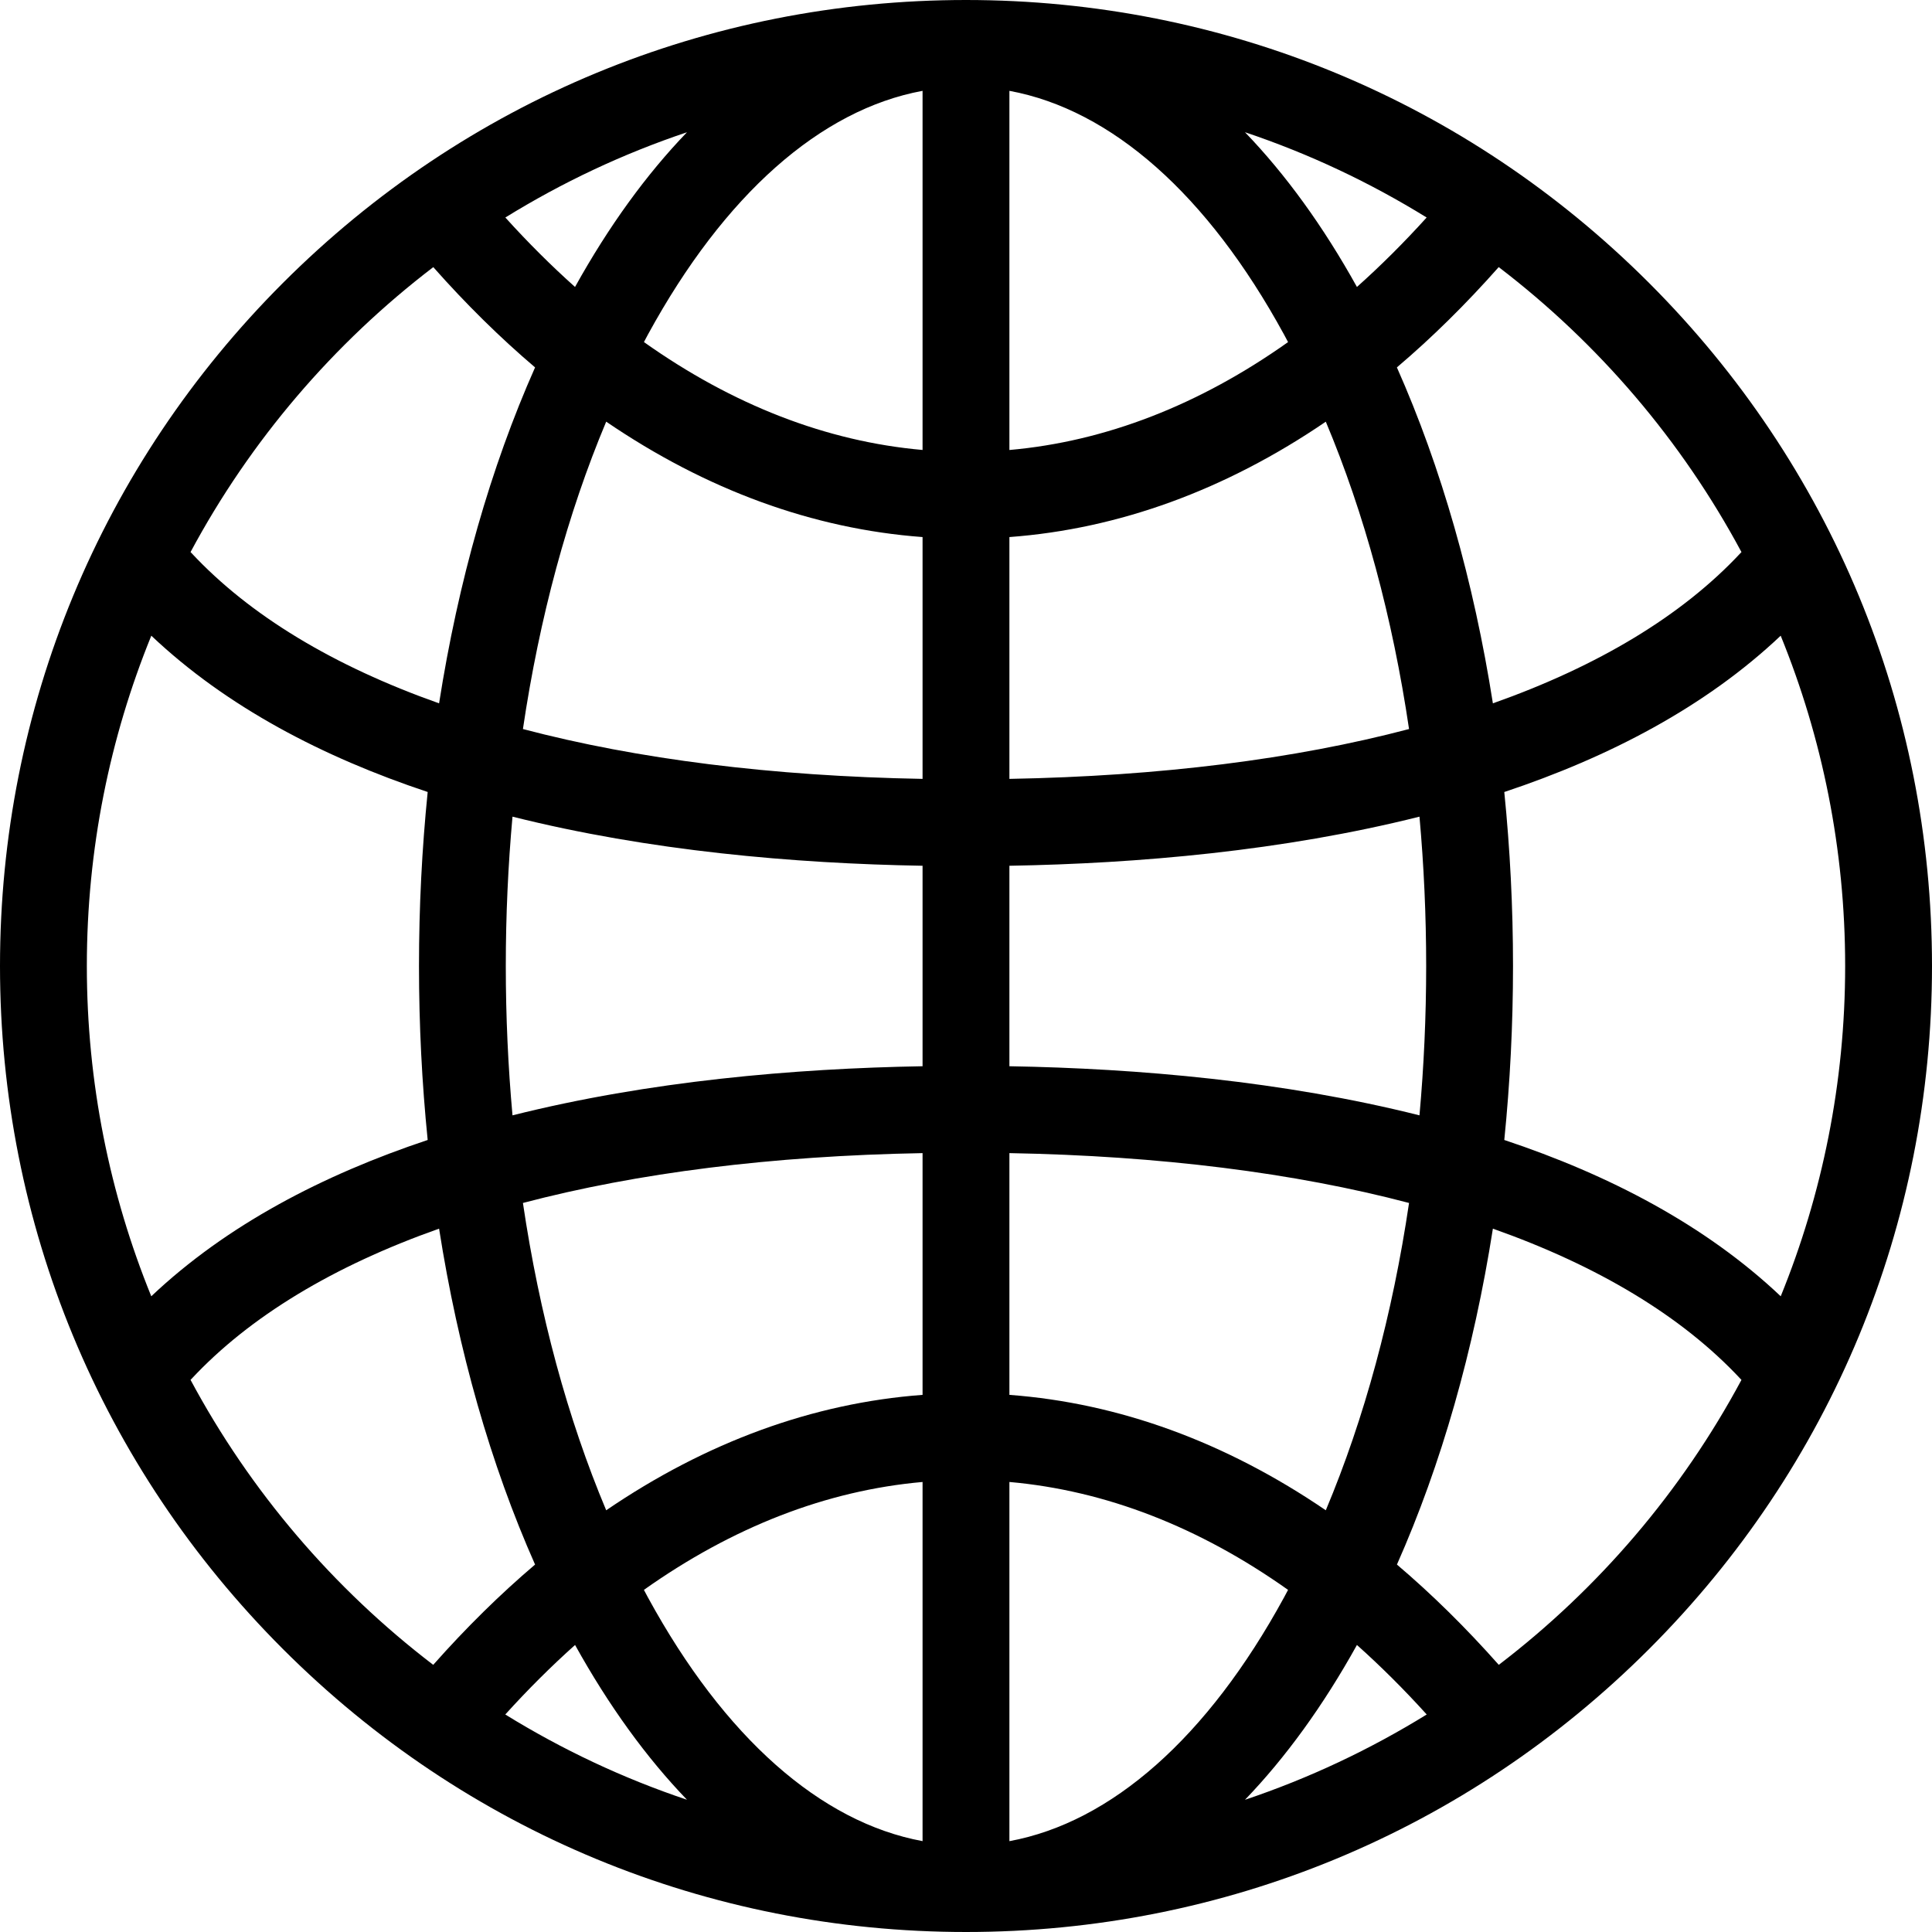 <svg width="60" height="60" viewBox="0 0 60 60" fill="none" xmlns="http://www.w3.org/2000/svg">
<path d="M51.213 8.787C45.547 3.121 38.013 0 30 0C21.987 0 14.453 3.121 8.787 8.787C3.121 14.453 0 21.987 0 30C0 38.013 3.121 45.547 8.787 51.213C14.453 56.879 21.987 60 30 60C38.013 60 45.547 56.879 51.213 51.213C56.879 45.547 60 38.013 60 30C60 21.987 56.879 14.453 51.213 8.787ZM21.335 4.107C20.074 5.416 18.906 7.024 17.858 8.912C17.122 8.254 16.399 7.535 15.694 6.755C17.453 5.668 19.343 4.775 21.335 4.107ZM13.456 8.296C14.476 9.448 15.532 10.488 16.617 11.41C15.237 14.518 14.23 18.057 13.636 21.843C10.361 20.684 7.755 19.116 5.944 17.172C5.936 17.163 5.926 17.155 5.917 17.146C7.773 13.684 10.354 10.666 13.456 8.296ZM2.697 30C2.697 26.373 3.409 22.911 4.699 19.742C7.034 21.952 10.024 23.511 13.282 24.596C13.104 26.362 13.012 28.168 13.012 30C13.012 31.831 13.104 33.638 13.282 35.403C10.024 36.489 7.033 38.048 4.698 40.257C3.409 37.089 2.697 33.626 2.697 30ZM13.454 51.703C10.353 49.333 7.772 46.315 5.917 42.852C5.926 42.843 5.935 42.836 5.944 42.826C7.755 40.883 10.361 39.315 13.636 38.157C14.23 41.942 15.237 45.48 16.617 48.589C15.531 49.511 14.475 50.551 13.454 51.703ZM15.692 53.245C16.399 52.464 17.122 51.745 17.859 51.086C18.907 52.974 20.074 54.584 21.335 55.893C19.342 55.225 17.451 54.331 15.692 53.245ZM28.651 57.178C25.484 56.594 22.497 53.96 20.124 49.613C20.081 49.535 20.04 49.455 19.997 49.375C22.753 47.422 25.669 46.287 28.651 46.024V57.178H28.651ZM28.651 43.319C25.242 43.573 21.932 44.786 18.826 46.903C17.626 44.048 16.752 40.815 16.24 37.359C19.795 36.423 23.972 35.896 28.651 35.811V43.319ZM28.651 33.113C24.66 33.182 20.158 33.573 15.916 34.638C15.779 33.121 15.708 31.571 15.708 30C15.708 28.429 15.779 26.879 15.916 25.362C20.158 26.427 24.66 26.818 28.651 26.887V33.113V33.113ZM28.651 24.189C23.972 24.104 19.795 23.577 16.24 22.641C16.752 19.185 17.626 15.951 18.826 13.095C21.932 15.213 25.242 16.426 28.651 16.679V24.189V24.189ZM28.651 13.974C25.669 13.711 22.753 12.577 19.998 10.623C20.04 10.544 20.081 10.464 20.124 10.386C22.497 6.04 25.484 3.405 28.651 2.821V13.974V13.974ZM46.544 8.295C49.646 10.666 52.227 13.684 54.083 17.146C54.074 17.155 54.064 17.163 54.056 17.173C52.245 19.116 49.638 20.684 46.363 21.843C45.769 18.058 44.762 14.519 43.382 11.41C44.468 10.488 45.523 9.448 46.544 8.295ZM44.306 6.755C43.6 7.535 42.878 8.254 42.141 8.912C41.093 7.024 39.925 5.415 38.664 4.106C40.657 4.775 42.547 5.668 44.306 6.755ZM31.348 2.821C34.515 3.405 37.503 6.04 39.875 10.386C39.918 10.464 39.959 10.544 40.002 10.624C37.247 12.577 34.331 13.712 31.348 13.975V2.821H31.348ZM41.174 13.096C42.374 15.951 43.248 19.185 43.759 22.641C40.204 23.577 36.027 24.104 31.348 24.189V16.679C34.757 16.426 38.068 15.213 41.174 13.096ZM31.348 26.887C35.34 26.818 39.841 26.427 44.083 25.362C44.22 26.879 44.291 28.429 44.291 30C44.291 31.571 44.22 33.121 44.083 34.638C39.841 33.573 35.34 33.182 31.348 33.113V26.887ZM31.348 35.811C36.027 35.896 40.204 36.423 43.759 37.359C43.248 40.814 42.374 44.047 41.174 46.903C38.067 44.786 34.757 43.573 31.348 43.319V35.811ZM31.348 57.179V46.024C34.331 46.287 37.247 47.422 40.002 49.375C39.96 49.455 39.918 49.535 39.875 49.613C37.503 53.96 34.515 56.594 31.348 57.179ZM38.664 55.894C39.925 54.584 41.093 52.974 42.141 51.086C42.878 51.744 43.601 52.464 44.308 53.245C42.548 54.331 40.657 55.225 38.664 55.894ZM46.546 51.703C45.524 50.551 44.469 49.511 43.383 48.589C44.762 45.48 45.769 41.942 46.363 38.157C49.638 39.315 52.245 40.883 54.056 42.826C54.065 42.836 54.074 42.843 54.083 42.853C52.227 46.315 49.647 49.333 46.546 51.703ZM46.717 35.403C46.895 33.638 46.988 31.831 46.988 30C46.988 28.168 46.895 26.362 46.717 24.597C49.976 23.511 52.966 21.952 55.301 19.742C56.591 22.911 57.303 26.373 57.303 30C57.303 33.626 56.591 37.089 55.302 40.257C52.967 38.047 49.976 36.488 46.717 35.403Z" fill="black"/>
</svg>
